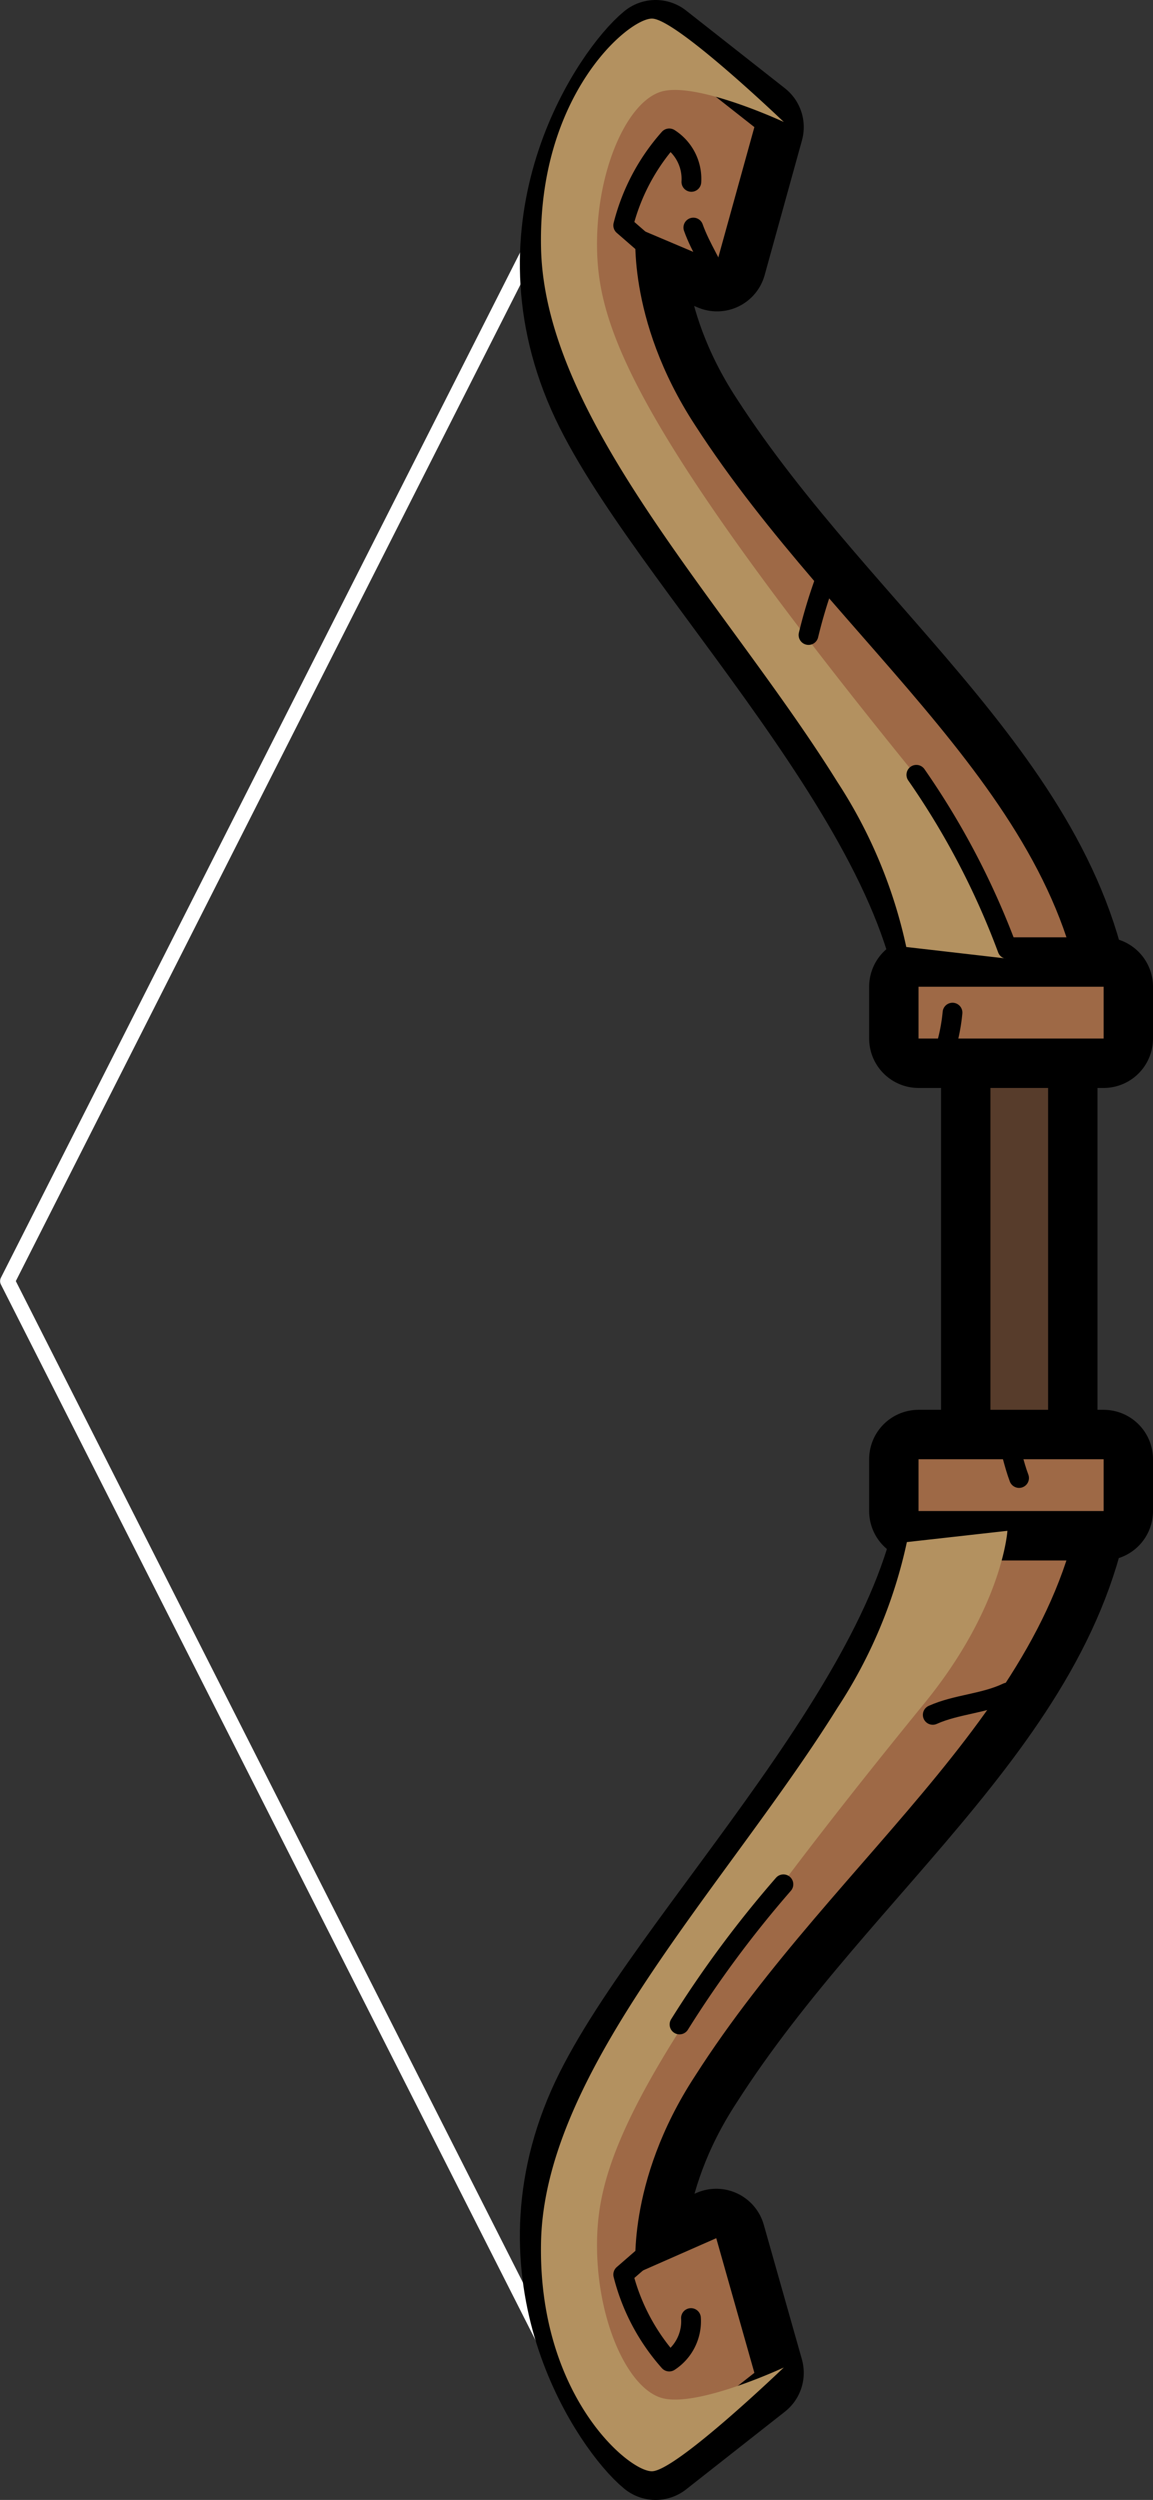 <svg xmlns="http://www.w3.org/2000/svg" viewBox="0 0 58.37 126.45"><rect x="0" y="0" width="58.37" height="126.45" fill="#333333" stroke="none"/><defs><style>.cls-1{isolation:isolate;}.cls-2,.cls-4,.cls-6{fill:none;stroke-linecap:round;stroke-linejoin:round;}.cls-2,.cls-6{stroke:#000;}.cls-2{stroke-width:5px;}.cls-3{fill:#573c2b;}.cls-4{stroke:#fff;stroke-width:0.75px;}.cls-5{fill:#9e6946;}.cls-7{mix-blend-mode:multiply;}.cls-8{fill:#b39160;}</style></defs><title>bow</title><g class="cls-1"><g id="Calque_2" data-name="Calque 2"><g id="ARCHER"><g id="ARCHER-2" data-name="ARCHER"><g id="BOW"><rect class="cls-2" x="50.14" y="51.98" width="2.92" height="22.4"/><rect class="cls-3" x="50.14" y="51.98" width="2.92" height="22.4"/><polyline class="cls-4" points="29 8.33 0.38 64.8 29 121.27"/><path class="cls-2" d="M48.08,52.1c0-10.79-14.27-24.19-17.89-32.39-3.81-8.65,1.35-15.86,3-17.21l5,3.93L36.3,13.25l-4.11-1.74s-.55,4.57,3,10c7.27,11.25,18.92,18.92,19.77,30.68Z"/><path class="cls-5" d="M48.08,52.1c0-10.79-14.27-24.19-17.89-32.39-3.81-8.65,1.35-15.86,3-17.21l5,3.93L36.3,13.25l-4.11-1.74s-.55,4.57,3,10c7.27,11.25,18.92,18.92,19.77,30.68Z"/><path class="cls-6" d="M33.61,13.19,31.55,11.4A10.47,10.47,0,0,1,33.88,7,2.43,2.43,0,0,1,35,9.2"/><rect class="cls-2" x="46.5" y="49.91" width="9.37" height="2.62"/><rect class="cls-5" x="46.5" y="49.91" width="9.37" height="2.62"/><g class="cls-7"><path class="cls-8" d="M51,48.49s-.24-3.87-4.2-8.73c-14.45-17.71-16.45-23-16.57-27s1.51-7.72,3.34-8.15,6.11,1.56,6.11,1.56S34.21.93,33,.94s-5.78,3.89-5.61,11.61c.19,8.75,9.45,18.09,15,27a24.79,24.79,0,0,1,3.49,8.35Z"/></g><path class="cls-6" d="M42.3,28a25.85,25.85,0,0,0-1.37,4.12"/><path class="cls-6" d="M46.39,39.19A39.5,39.5,0,0,1,51,48"/><path class="cls-6" d="M36.47,14.45c-.36-1-1-1.9-1.37-2.94"/><path class="cls-6" d="M48.22,51.22a9.09,9.09,0,0,1-.44,2.07"/><path class="cls-2" d="M48.08,74.35c0,10.8-14.27,24.19-17.89,32.4-3.81,8.65,1.35,15.85,3,17.2l5-3.93-1.93-6.81L32.19,115s-.55-4.58,3-10C42.43,93.67,54.08,86,54.93,74.23Z"/><path class="cls-5" d="M48.08,74.35c0,10.8-14.27,24.19-17.89,32.4-3.81,8.65,1.35,15.85,3,17.2l5-3.93-1.93-6.81L32.19,115s-.55-4.58,3-10C42.43,93.67,54.08,86,54.93,74.23Z"/><path class="cls-6" d="M33.61,113.26l-2.06,1.79a10.47,10.47,0,0,0,2.33,4.4,2.43,2.43,0,0,0,1.1-2.2"/><rect class="cls-2" x="46.5" y="73.81" width="9.37" height="2.62"/><rect class="cls-5" x="46.5" y="73.81" width="9.37" height="2.62"/><g class="cls-7"><path class="cls-8" d="M51,77.43s-.24,3.87-4.2,8.72c-14.45,17.71-16.45,23-16.57,27s1.51,7.72,3.34,8.16,6.11-1.56,6.11-1.56S34.21,125,33,125s-5.78-3.89-5.61-11.61c.19-8.76,9.45-18.1,15-27A24.71,24.71,0,0,0,45.91,78Z"/></g><path class="cls-6" d="M50.91,72.58c.28.71.41,1.47.68,2.18"/><path class="cls-6" d="M51,85.61c-1.2.57-2.57.59-3.78,1.13"/><path class="cls-6" d="M39.66,95.31a56.08,56.08,0,0,0-5.26,7.09"/></g></g></g></g></g></svg>